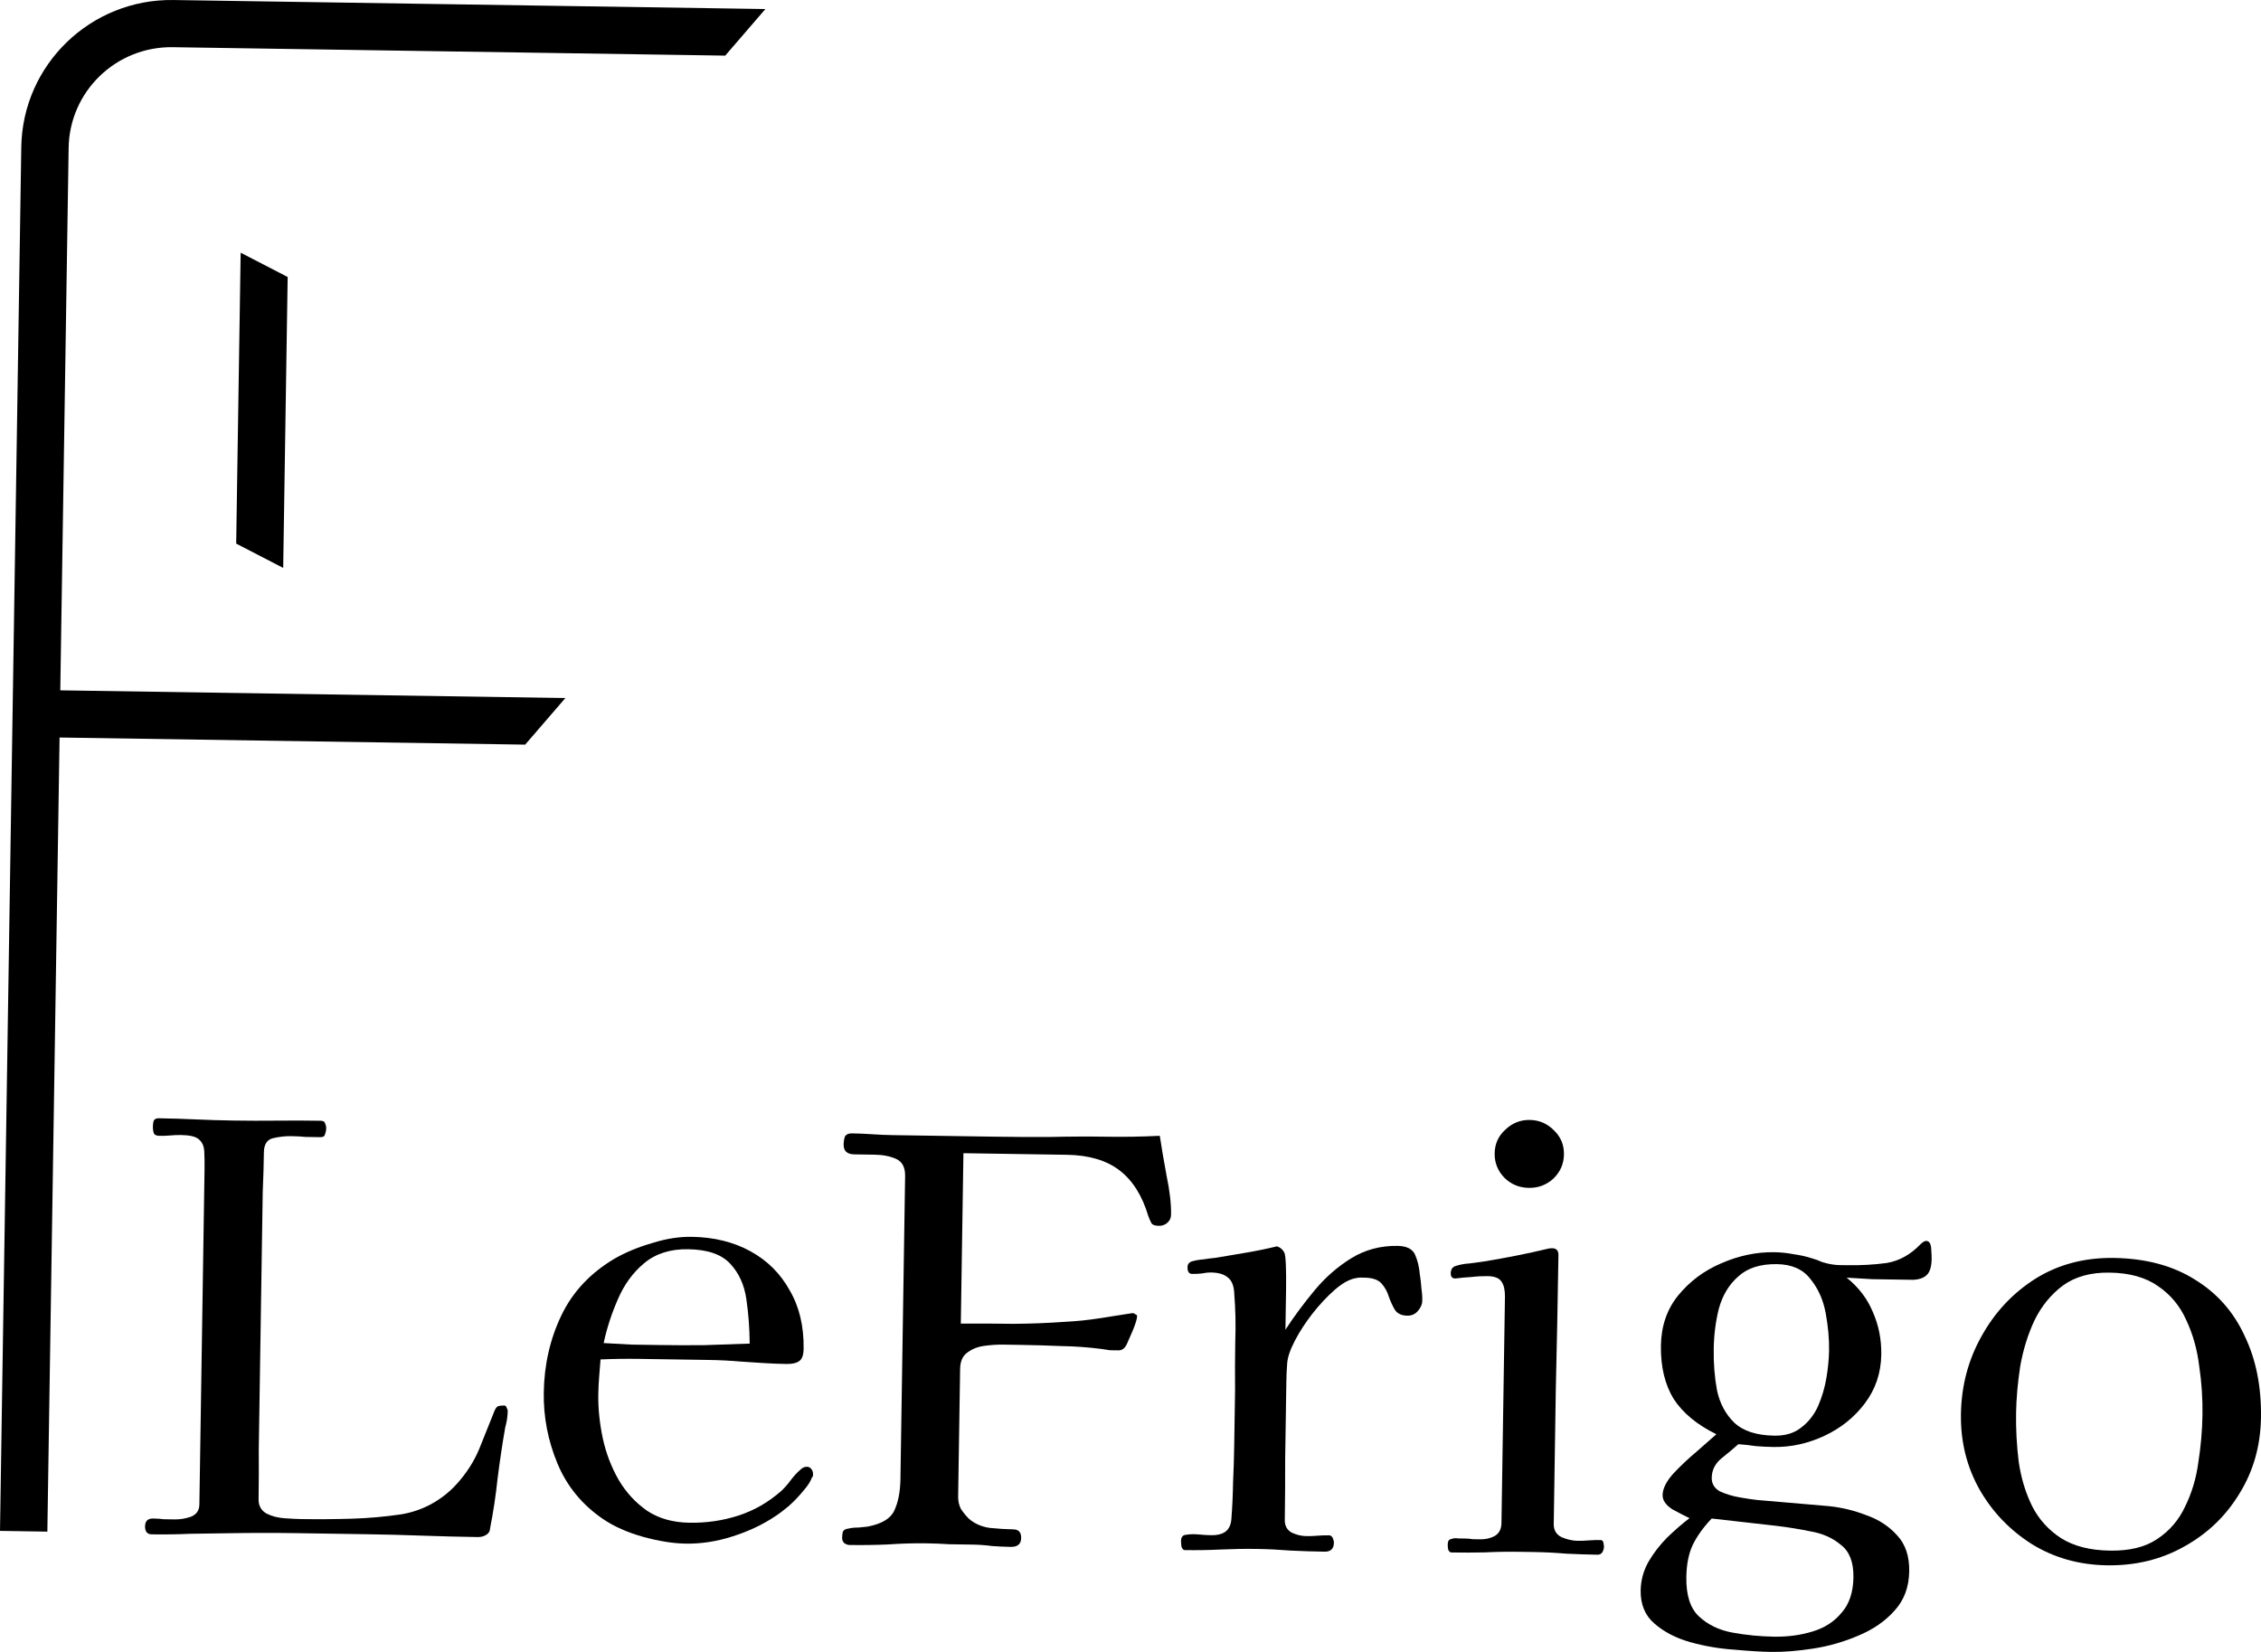 <svg width="104" height="76" viewBox="0 0 104 76" fill="none" xmlns="http://www.w3.org/2000/svg">
<path d="M23.354 64.9C23.352 65.022 23.342 65.152 23.322 65.291C23.303 65.412 23.275 65.542 23.238 65.68C23.104 66.442 22.988 67.222 22.888 68.019C22.806 68.8 22.69 69.571 22.539 70.333C22.538 70.419 22.502 70.497 22.431 70.565C22.307 70.668 22.158 70.718 21.984 70.715C21.13 70.702 20.277 70.68 19.423 70.65C18.57 70.619 17.707 70.597 16.836 70.584C15.773 70.568 14.71 70.552 13.648 70.535C12.602 70.52 11.548 70.521 10.484 70.539C9.892 70.548 9.308 70.556 8.732 70.565C8.157 70.591 7.573 70.599 6.98 70.59C6.771 70.587 6.669 70.464 6.672 70.221C6.676 69.978 6.8 69.858 7.044 69.862C7.218 69.864 7.384 69.876 7.54 69.895C7.714 69.898 7.88 69.9 8.037 69.903C8.281 69.906 8.525 69.867 8.77 69.784C9.033 69.684 9.167 69.495 9.171 69.217L9.408 53.825C9.413 53.477 9.409 53.191 9.395 52.965C9.381 52.722 9.297 52.538 9.142 52.414C9.004 52.29 8.735 52.225 8.335 52.219C8.16 52.217 7.995 52.223 7.838 52.238C7.681 52.253 7.515 52.259 7.341 52.256C7.201 52.254 7.115 52.218 7.081 52.148C7.047 52.061 7.032 51.956 7.033 51.835C7.035 51.731 7.045 51.644 7.064 51.575C7.1 51.489 7.179 51.446 7.301 51.448C7.876 51.457 8.442 51.474 8.999 51.5C9.574 51.526 10.149 51.544 10.724 51.552C11.386 51.563 12.057 51.564 12.737 51.557C13.416 51.55 14.087 51.552 14.749 51.562C14.871 51.564 14.941 51.608 14.957 51.695C14.99 51.765 15.007 51.844 15.005 51.93C15.004 52 14.985 52.086 14.949 52.19C14.93 52.277 14.86 52.319 14.738 52.317C14.511 52.314 14.285 52.31 14.058 52.307C13.85 52.286 13.632 52.274 13.405 52.271C13.127 52.266 12.847 52.297 12.567 52.362C12.287 52.427 12.145 52.642 12.139 53.007C12.13 53.614 12.112 54.222 12.085 54.83C12.076 55.437 12.066 56.045 12.057 56.653L11.939 64.336C11.927 65.1 11.915 65.872 11.903 66.653C11.909 67.435 11.906 68.208 11.894 68.972C11.889 69.267 12.008 69.486 12.25 69.629C12.492 69.754 12.77 69.827 13.083 69.85C13.396 69.872 13.658 69.884 13.867 69.888C14.633 69.899 15.4 69.894 16.167 69.871C16.934 69.848 17.694 69.781 18.445 69.671C18.934 69.592 19.398 69.434 19.837 69.197C20.295 68.944 20.692 68.629 21.029 68.251C21.472 67.755 21.811 67.222 22.047 66.652C22.282 66.065 22.518 65.478 22.753 64.891C22.807 64.771 22.869 64.702 22.939 64.686C23.009 64.669 23.097 64.662 23.201 64.664C23.253 64.665 23.288 64.7 23.304 64.769C23.338 64.822 23.355 64.866 23.354 64.9Z" fill="black"/>
<path d="M34.484 61.814C34.477 61.102 34.427 60.424 34.332 59.78C34.238 59.118 33.993 58.576 33.599 58.154C33.205 57.713 32.555 57.486 31.649 57.473C30.83 57.46 30.156 57.676 29.626 58.119C29.114 58.545 28.713 59.095 28.424 59.768C28.135 60.423 27.916 61.097 27.766 61.79C28.201 61.814 28.628 61.838 29.046 61.861C29.464 61.868 29.882 61.874 30.3 61.88C30.997 61.891 31.694 61.893 32.392 61.886C33.089 61.862 33.786 61.838 34.484 61.814ZM37.398 67.824C37.397 67.911 37.378 67.963 37.343 67.98C37.288 68.152 37.154 68.359 36.942 68.599C36.746 68.839 36.525 69.07 36.277 69.292C36.03 69.496 35.828 69.65 35.669 69.751C35.088 70.142 34.43 70.453 33.694 70.685C32.976 70.917 32.26 71.028 31.545 71.017C30.953 71.008 30.292 70.902 29.563 70.7C28.852 70.498 28.246 70.229 27.746 69.891C26.78 69.234 26.079 68.381 25.642 67.332C25.205 66.283 24.995 65.195 25.012 64.066C25.032 62.781 25.303 61.596 25.825 60.51C26.347 59.424 27.171 58.55 28.296 57.89C28.806 57.603 29.376 57.368 30.006 57.187C30.637 56.988 31.24 56.893 31.815 56.902C32.843 56.918 33.745 57.14 34.523 57.569C35.301 57.997 35.901 58.597 36.325 59.367C36.767 60.121 36.98 61.019 36.964 62.06C36.959 62.355 36.886 62.545 36.746 62.63C36.623 62.715 36.43 62.756 36.169 62.752C35.82 62.746 35.472 62.732 35.124 62.71C34.776 62.687 34.427 62.664 34.079 62.642C33.592 62.599 33.104 62.575 32.616 62.567C32.146 62.56 31.667 62.553 31.179 62.545C30.586 62.536 29.994 62.527 29.402 62.518C28.809 62.509 28.216 62.517 27.623 62.543C27.602 62.821 27.58 63.089 27.559 63.35C27.537 63.61 27.525 63.879 27.52 64.157C27.51 64.799 27.579 65.469 27.725 66.165C27.871 66.845 28.114 67.483 28.453 68.078C28.793 68.657 29.23 69.132 29.765 69.505C30.3 69.861 30.95 70.044 31.717 70.056C32.501 70.068 33.252 69.958 33.97 69.725C34.688 69.493 35.348 69.113 35.948 68.584C36.108 68.43 36.25 68.267 36.374 68.095C36.517 67.906 36.667 67.743 36.826 67.607C36.915 67.522 37.011 67.48 37.116 67.481C37.203 67.483 37.272 67.518 37.323 67.588C37.374 67.659 37.399 67.737 37.398 67.824Z" fill="black"/>
<path d="M53.866 55.884C53.864 56.04 53.8 56.169 53.677 56.272C53.571 56.357 53.448 56.399 53.309 56.397C53.135 56.394 53.022 56.357 52.971 56.287C52.92 56.2 52.869 56.086 52.819 55.946C52.538 55.004 52.095 54.303 51.492 53.842C50.889 53.381 50.083 53.143 49.072 53.128L44.315 53.055L44.195 60.894C44.996 60.889 45.798 60.893 46.6 60.905C47.401 60.9 48.204 60.869 49.006 60.811C49.529 60.785 50.044 60.732 50.551 60.653C51.058 60.574 51.564 60.494 52.071 60.415L52.123 60.416C52.158 60.417 52.193 60.435 52.227 60.47C52.279 60.488 52.305 60.514 52.304 60.549C52.302 60.671 52.238 60.887 52.111 61.197C51.985 61.491 51.894 61.698 51.84 61.819C51.75 62.026 51.618 62.128 51.443 62.125C51.321 62.123 51.191 62.121 51.051 62.119C50.93 62.1 50.799 62.081 50.66 62.061C50.051 61.982 49.433 61.938 48.806 61.928C48.196 61.902 47.587 61.884 46.977 61.875C46.75 61.871 46.48 61.867 46.167 61.862C45.853 61.857 45.539 61.879 45.225 61.926C44.928 61.974 44.673 62.083 44.461 62.253C44.267 62.406 44.168 62.648 44.163 62.978L44.072 68.864C44.069 69.055 44.11 69.238 44.194 69.413C44.297 69.57 44.416 69.72 44.554 69.861C44.812 70.091 45.132 70.234 45.514 70.293C45.914 70.333 46.28 70.356 46.611 70.361C46.855 70.365 46.975 70.497 46.971 70.758C46.967 71.035 46.808 71.172 46.494 71.167C46.215 71.163 45.928 71.15 45.632 71.128C45.337 71.089 45.041 71.067 44.744 71.062C44.396 71.057 44.039 71.052 43.673 71.046C43.325 71.023 42.976 71.009 42.628 71.004C42.035 70.995 41.443 71.012 40.849 71.055C40.274 71.081 39.681 71.089 39.071 71.08C39.002 71.079 38.923 71.052 38.837 70.998C38.769 70.928 38.735 70.849 38.736 70.762C38.738 70.641 38.748 70.545 38.767 70.476C38.803 70.39 38.891 70.339 39.031 70.324C39.17 70.291 39.319 70.276 39.476 70.278C39.633 70.263 39.781 70.248 39.921 70.233C40.568 70.104 40.972 69.858 41.135 69.496C41.315 69.117 41.409 68.632 41.418 68.042L41.633 54.108C41.639 53.709 41.503 53.446 41.226 53.321C40.95 53.195 40.619 53.129 40.236 53.123C39.87 53.117 39.556 53.113 39.295 53.109C38.964 53.104 38.801 52.953 38.805 52.658C38.807 52.519 38.827 52.398 38.863 52.294C38.917 52.191 39.023 52.141 39.179 52.143C39.493 52.148 39.806 52.161 40.12 52.183C40.451 52.206 40.773 52.219 41.086 52.224L45.686 52.294C46.557 52.308 47.429 52.312 48.3 52.308C49.19 52.287 50.07 52.283 50.941 52.297C51.742 52.309 52.544 52.295 53.347 52.255C53.426 52.777 53.53 53.387 53.658 54.083C53.804 54.78 53.874 55.38 53.866 55.884Z" fill="black"/>
<path d="M65.421 59.838C65.419 60.011 65.347 60.175 65.205 60.329C65.081 60.466 64.923 60.533 64.731 60.53C64.47 60.526 64.279 60.437 64.16 60.261C64.058 60.086 63.965 59.885 63.882 59.658C63.816 59.431 63.705 59.23 63.551 59.054C63.397 58.878 63.137 58.787 62.771 58.781C62.702 58.78 62.632 58.779 62.562 58.778C62.51 58.777 62.449 58.785 62.379 58.801C62.082 58.849 61.757 59.026 61.403 59.333C61.05 59.641 60.705 60.009 60.367 60.438C60.047 60.85 59.779 61.262 59.563 61.676C59.348 62.089 59.229 62.435 59.208 62.712C59.186 62.99 59.173 63.268 59.169 63.545C59.165 63.806 59.161 64.066 59.157 64.327C59.142 65.264 59.128 66.202 59.114 67.14C59.117 68.077 59.111 69.006 59.097 69.927C59.093 70.187 59.194 70.38 59.402 70.504C59.627 70.612 59.852 70.668 60.079 70.671C60.253 70.674 60.427 70.668 60.602 70.653C60.776 70.638 60.951 70.632 61.125 70.635C61.212 70.636 61.272 70.681 61.306 70.768C61.34 70.838 61.356 70.908 61.355 70.977C61.351 71.255 61.209 71.392 60.93 71.387C60.408 71.379 59.885 71.363 59.363 71.337C58.84 71.295 58.318 71.269 57.795 71.261C57.255 71.253 56.706 71.262 56.148 71.288C55.607 71.315 55.058 71.324 54.501 71.315C54.431 71.314 54.379 71.261 54.346 71.157C54.33 71.052 54.323 70.965 54.324 70.896C54.327 70.722 54.398 70.628 54.538 70.612C54.73 70.581 54.93 70.575 55.139 70.596C55.348 70.616 55.539 70.628 55.714 70.63C55.975 70.635 56.185 70.586 56.343 70.484C56.519 70.365 56.618 70.167 56.64 69.889C56.683 69.334 56.709 68.77 56.718 68.197C56.745 67.624 56.762 67.052 56.771 66.479L56.81 63.952C56.804 63.206 56.806 62.467 56.818 61.738C56.846 60.992 56.832 60.254 56.773 59.523C56.761 59.176 56.669 58.931 56.497 58.79C56.325 58.631 56.065 58.549 55.716 58.543C55.577 58.541 55.429 58.556 55.271 58.589C55.132 58.604 54.983 58.61 54.827 58.608C54.687 58.606 54.619 58.501 54.622 58.292C54.624 58.171 54.687 58.085 54.809 58.035C54.984 57.985 55.168 57.953 55.36 57.939C55.552 57.907 55.735 57.884 55.91 57.869C56.382 57.789 56.853 57.71 57.325 57.63C57.797 57.55 58.269 57.453 58.741 57.339C58.897 57.394 59.009 57.491 59.077 57.631C59.11 57.701 59.134 57.892 59.146 58.205C59.159 58.518 59.162 58.882 59.156 59.299C59.149 59.699 59.144 60.08 59.138 60.445C59.133 60.792 59.129 61.035 59.127 61.174C59.519 60.572 59.964 59.971 60.462 59.371C60.959 58.771 61.524 58.276 62.157 57.886C62.791 57.496 63.5 57.307 64.284 57.319C64.702 57.326 64.97 57.46 65.088 57.722C65.206 57.985 65.28 58.29 65.309 58.638C65.341 58.829 65.364 59.029 65.378 59.238C65.41 59.447 65.424 59.647 65.421 59.838Z" fill="black"/>
<path d="M73.778 71.167C73.777 71.254 73.749 71.34 73.696 71.426C73.643 71.495 73.572 71.528 73.485 71.527C72.997 71.519 72.51 71.503 72.022 71.478C71.552 71.437 71.064 71.412 70.559 71.404L69.854 71.393C69.331 71.385 68.808 71.395 68.285 71.421C67.779 71.431 67.274 71.432 66.768 71.424C66.699 71.423 66.647 71.379 66.614 71.292C66.597 71.205 66.59 71.135 66.591 71.083C66.592 70.996 66.602 70.936 66.62 70.901C66.638 70.849 66.691 70.815 66.778 70.799C66.866 70.766 66.962 70.759 67.066 70.778C67.188 70.78 67.301 70.781 67.406 70.783C67.528 70.785 67.641 70.795 67.745 70.814C67.85 70.816 67.963 70.817 68.085 70.819C68.329 70.823 68.547 70.774 68.74 70.673C68.951 70.555 69.059 70.357 69.063 70.079L69.224 59.661C69.228 59.366 69.179 59.139 69.077 58.982C68.975 58.806 68.759 58.716 68.428 58.711C68.184 58.708 67.931 58.721 67.669 58.752C67.425 58.765 67.18 58.788 66.936 58.819C66.796 58.817 66.728 58.737 66.731 58.581C66.733 58.407 66.805 58.296 66.945 58.246C67.155 58.179 67.373 58.139 67.6 58.126C67.845 58.094 68.072 58.063 68.281 58.032C68.77 57.952 69.26 57.864 69.749 57.767C70.239 57.671 70.72 57.565 71.192 57.451C71.245 57.434 71.314 57.427 71.401 57.428C71.593 57.431 71.687 57.537 71.684 57.745C71.653 59.794 71.612 61.851 71.563 63.917C71.531 65.983 71.5 68.049 71.468 70.115C71.464 70.393 71.582 70.595 71.825 70.72C72.084 70.828 72.328 70.884 72.554 70.888C72.728 70.89 72.903 70.884 73.077 70.869C73.269 70.855 73.452 70.849 73.626 70.852C73.696 70.853 73.739 70.897 73.755 70.984C73.771 71.071 73.779 71.132 73.778 71.167ZM71.938 53.112C71.932 53.546 71.769 53.917 71.451 54.225C71.132 54.515 70.756 54.657 70.32 54.65C69.885 54.644 69.512 54.49 69.203 54.19C68.894 53.873 68.743 53.497 68.75 53.063C68.756 52.629 68.919 52.267 69.237 51.977C69.555 51.669 69.933 51.518 70.368 51.525C70.804 51.532 71.176 51.694 71.485 52.011C71.794 52.311 71.945 52.678 71.938 53.112Z" fill="black"/>
<path d="M85.253 72.566C85.263 71.872 85.071 71.374 84.674 71.073C84.296 70.754 83.829 70.547 83.272 70.452C82.716 70.339 82.177 70.253 81.656 70.193L78.733 69.862C78.343 70.272 78.049 70.685 77.851 71.099C77.671 71.495 77.576 71.98 77.567 72.553C77.554 73.386 77.746 73.989 78.141 74.359C78.553 74.748 79.072 74.999 79.698 75.112C80.323 75.226 80.959 75.288 81.603 75.298C82.231 75.307 82.816 75.23 83.358 75.064C83.919 74.899 84.367 74.611 84.705 74.199C85.059 73.805 85.242 73.261 85.253 72.566ZM84.132 62.129C84.141 61.591 84.088 61.017 83.976 60.407C83.863 59.798 83.627 59.273 83.268 58.834C82.926 58.394 82.415 58.169 81.736 58.159C80.969 58.147 80.374 58.338 79.95 58.731C79.525 59.106 79.23 59.597 79.064 60.202C78.916 60.79 78.837 61.406 78.827 62.048C78.816 62.725 78.867 63.368 78.98 63.978C79.11 64.571 79.373 65.061 79.768 65.449C80.18 65.837 80.796 66.038 81.615 66.05C82.12 66.058 82.531 65.934 82.849 65.678C83.184 65.423 83.442 65.097 83.622 64.7C83.803 64.286 83.931 63.854 84.008 63.404C84.085 62.953 84.126 62.528 84.132 62.129ZM88.85 57.929C88.844 58.293 88.762 58.544 88.603 58.681C88.462 58.8 88.269 58.866 88.025 58.88C87.799 58.877 87.555 58.873 87.293 58.869C86.91 58.863 86.518 58.857 86.117 58.851C85.734 58.828 85.342 58.804 84.942 58.781C85.493 59.224 85.894 59.751 86.146 60.362C86.416 60.974 86.545 61.627 86.534 62.322C86.521 63.173 86.266 63.924 85.768 64.577C85.287 65.212 84.67 65.706 83.915 66.059C83.16 66.412 82.382 66.583 81.581 66.571C81.302 66.566 81.032 66.554 80.771 66.532C80.51 66.494 80.24 66.463 79.962 66.442C79.732 66.647 79.467 66.868 79.167 67.107C78.885 67.346 78.741 67.639 78.735 67.986C78.731 68.264 78.859 68.474 79.118 68.617C79.395 68.743 79.698 68.834 80.029 68.891C80.359 68.949 80.62 68.987 80.811 69.008L84.127 69.293C84.718 69.354 85.291 69.493 85.846 69.71C86.418 69.909 86.892 70.221 87.269 70.643C87.646 71.048 87.83 71.598 87.819 72.293C87.808 73.022 87.581 73.626 87.138 74.106C86.712 74.586 86.157 74.968 85.473 75.253C84.806 75.538 84.115 75.736 83.399 75.846C82.682 75.957 82.037 76.008 81.462 75.999C81.009 75.992 80.443 75.957 79.764 75.895C79.085 75.85 78.416 75.736 77.756 75.552C77.097 75.368 76.544 75.082 76.097 74.693C75.667 74.322 75.457 73.815 75.466 73.172C75.474 72.704 75.594 72.263 75.827 71.849C76.059 71.453 76.344 71.084 76.68 70.742C77.034 70.4 77.378 70.102 77.713 69.846C77.523 69.756 77.264 69.622 76.935 69.444C76.625 69.248 76.471 69.028 76.475 68.785C76.48 68.49 76.641 68.162 76.961 67.803C77.297 67.443 77.66 67.101 78.048 66.777C78.437 66.436 78.737 66.171 78.949 65.984C78.067 65.553 77.413 65.014 76.987 64.365C76.579 63.698 76.383 62.879 76.398 61.907C76.412 61.004 76.676 60.235 77.191 59.6C77.724 58.949 78.385 58.455 79.175 58.12C79.982 57.767 80.795 57.597 81.614 57.61C81.91 57.614 82.206 57.645 82.501 57.702C82.797 57.741 83.083 57.806 83.361 57.897C83.5 57.934 83.647 57.988 83.803 58.06C83.976 58.115 84.132 58.152 84.272 58.172C84.393 58.191 84.506 58.201 84.611 58.203C84.733 58.205 84.855 58.206 84.977 58.208C85.604 58.218 86.206 58.184 86.782 58.106C87.359 58.01 87.877 57.723 88.338 57.244C88.444 57.141 88.532 57.09 88.602 57.091C88.741 57.093 88.817 57.216 88.831 57.46C88.845 57.686 88.852 57.842 88.85 57.929Z" fill="black"/>
<path d="M101.308 65.1C101.319 64.354 101.27 63.606 101.159 62.858C101.067 62.092 100.868 61.386 100.565 60.739C100.278 60.092 99.85 59.573 99.281 59.182C98.713 58.774 97.966 58.563 97.043 58.549C96.172 58.535 95.454 58.733 94.89 59.141C94.344 59.55 93.908 60.081 93.585 60.736C93.278 61.392 93.058 62.1 92.924 62.862C92.808 63.625 92.745 64.344 92.734 65.022C92.723 65.768 92.764 66.516 92.857 67.264C92.967 68.012 93.175 68.693 93.479 69.305C93.784 69.9 94.221 70.385 94.79 70.758C95.377 71.132 96.132 71.326 97.055 71.34C97.961 71.353 98.688 71.174 99.234 70.8C99.797 70.426 100.223 69.929 100.511 69.308C100.817 68.688 101.019 68.014 101.117 67.286C101.233 66.541 101.297 65.812 101.308 65.1ZM103.999 65.22C103.979 66.522 103.647 67.689 103.004 68.721C102.378 69.754 101.529 70.566 100.457 71.157C99.402 71.749 98.221 72.035 96.914 72.015C95.642 71.995 94.497 71.674 93.478 71.051C92.46 70.41 91.654 69.573 91.06 68.539C90.466 67.488 90.179 66.329 90.198 65.061C90.218 63.759 90.533 62.565 91.142 61.481C91.751 60.378 92.575 59.497 93.614 58.835C94.67 58.174 95.877 57.854 97.236 57.874C98.7 57.897 99.941 58.228 100.959 58.869C101.978 59.492 102.74 60.355 103.246 61.457C103.77 62.542 104.021 63.796 103.999 65.22Z" fill="black"/>
<path fill-rule="evenodd" clip-rule="evenodd" d="M0.979 6.768C1.037 2.973 4.172 -0.057 7.981 0.001L35.206 0.416L33.358 2.559L7.948 2.171C5.342 2.131 3.196 4.204 3.157 6.802L2.773 31.76L26.005 32.115L24.157 34.258L2.74 33.931L2.178 70.465L0 70.431L0.979 6.768ZM13.232 12.744L13.026 26.128L10.864 25.009L11.07 11.626L13.232 12.744Z" fill="black"/>
</svg>
